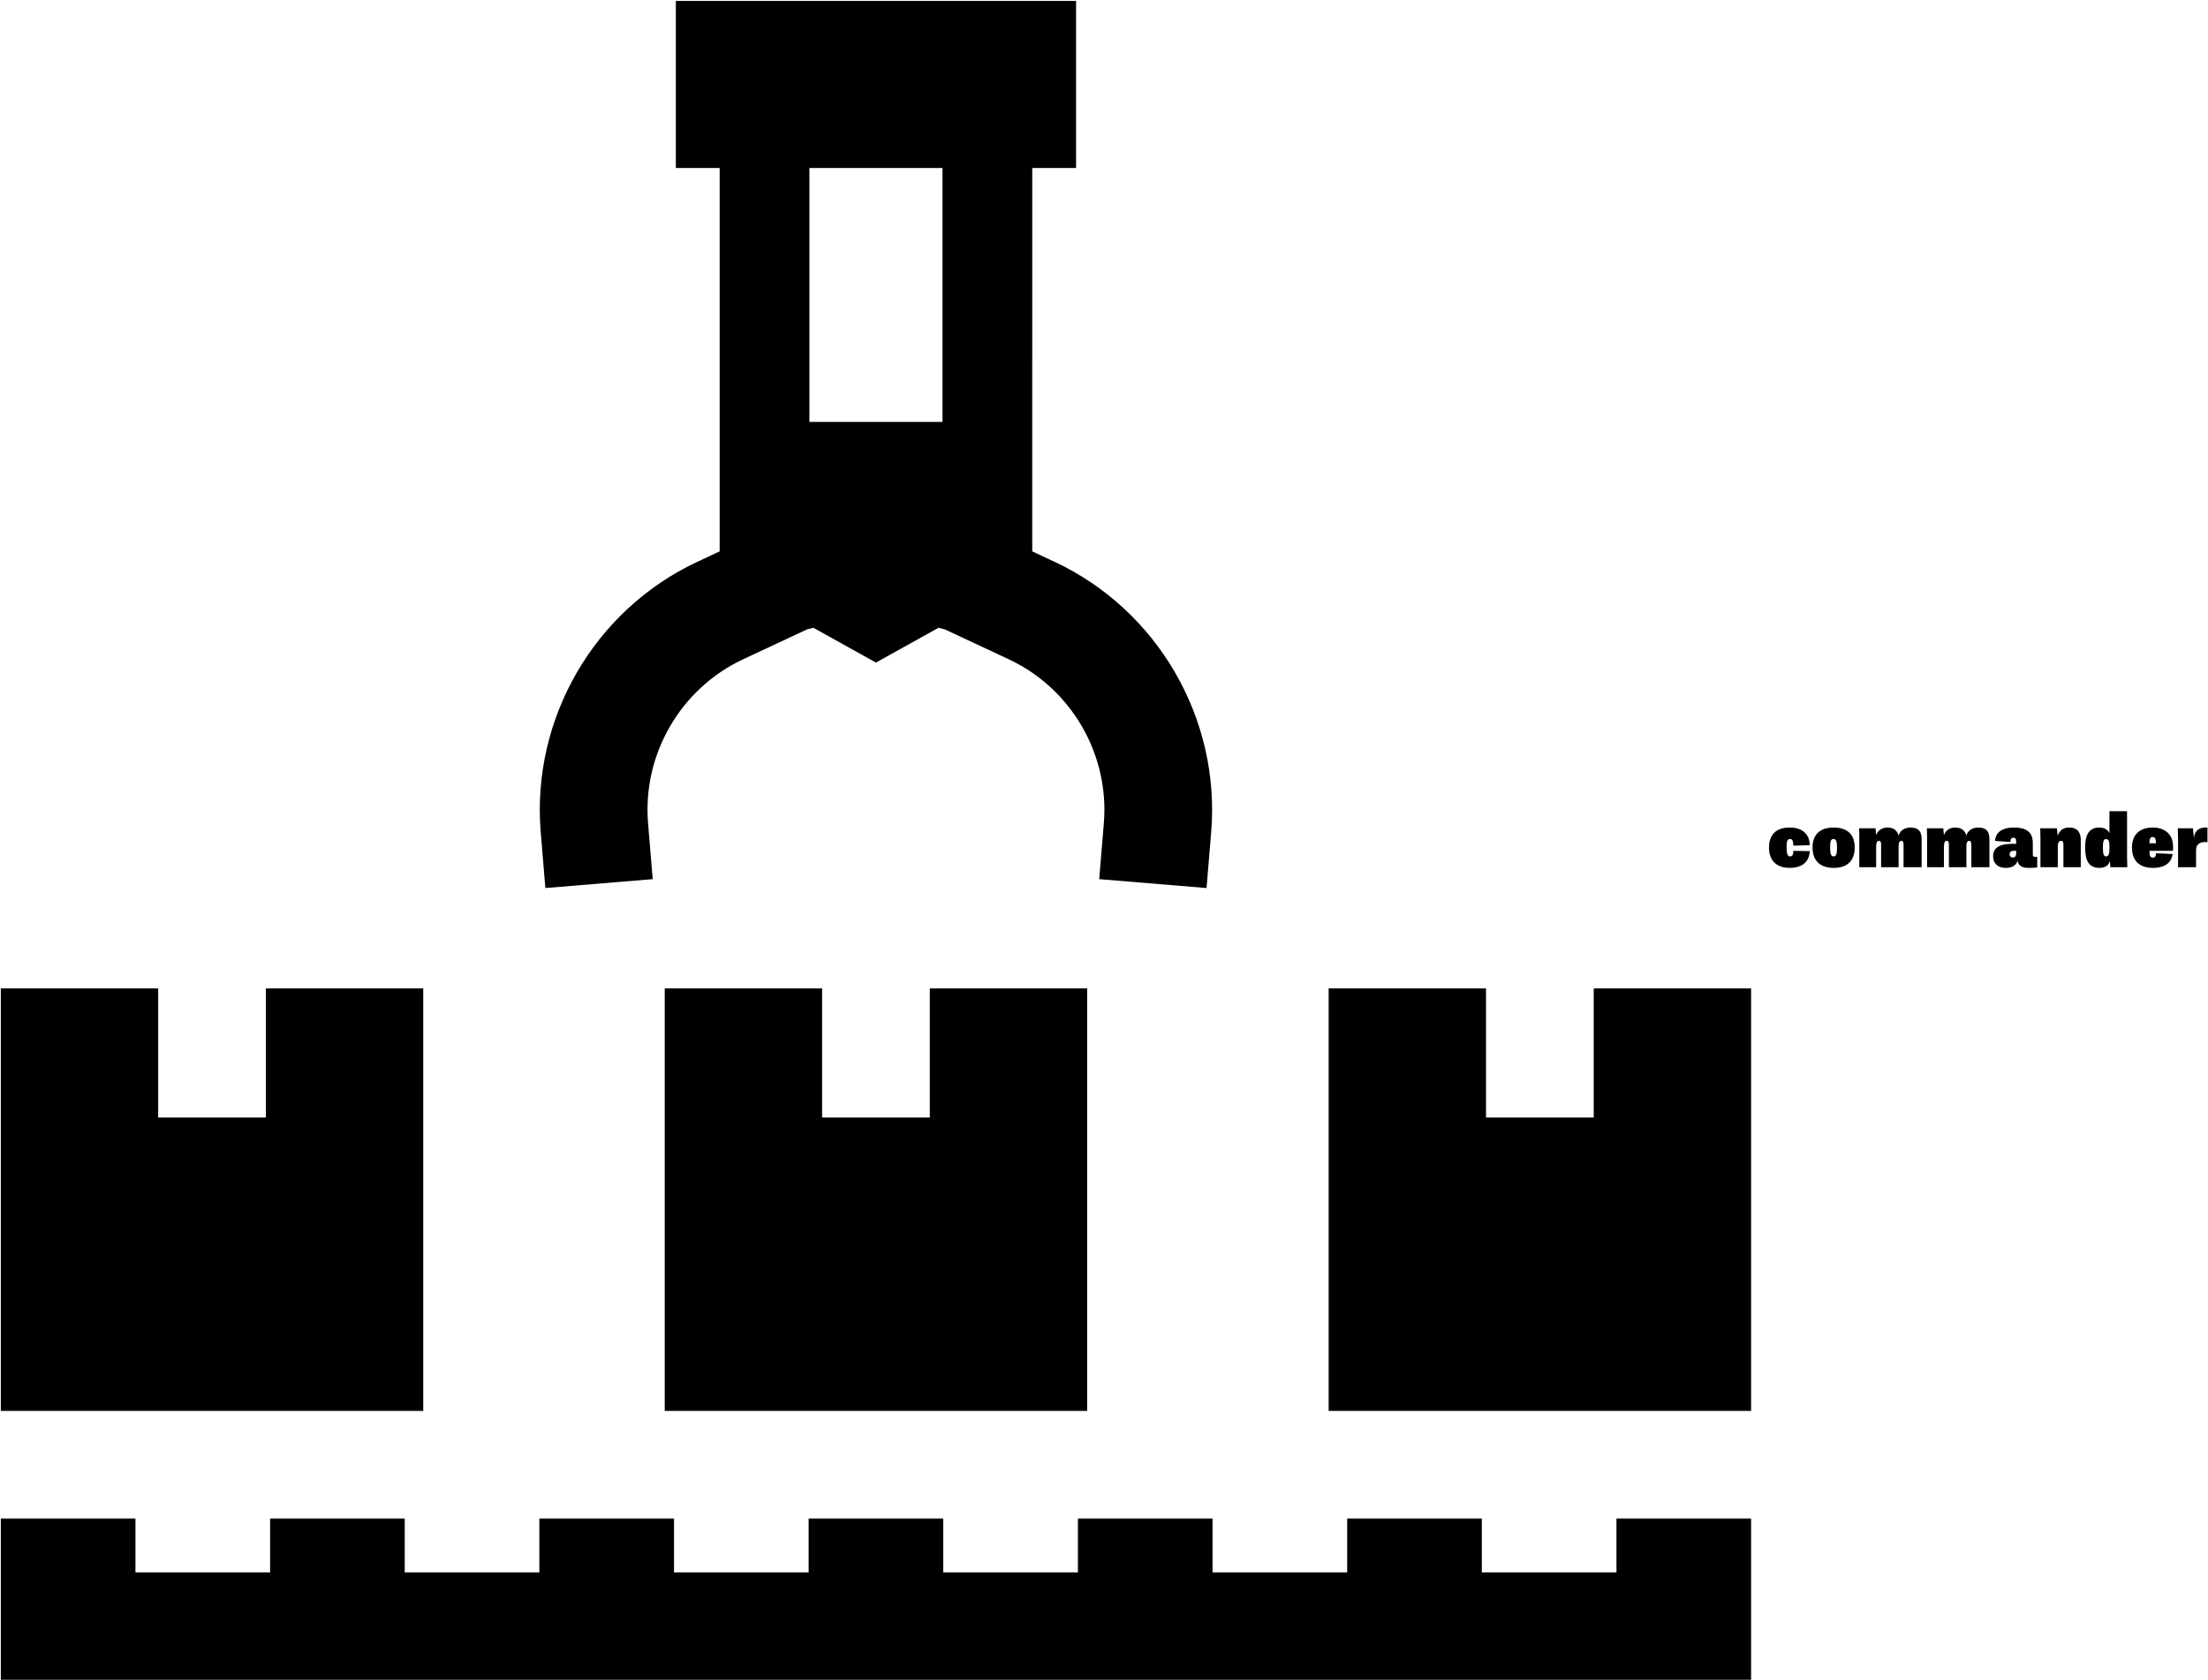 <svg data-v-423bf9ae="" xmlns="http://www.w3.org/2000/svg" viewBox="0 0 2336 1777" class="iconLeft"><!----><!----><!----><g data-v-423bf9ae="" id="b91461e5-5902-4ad5-894d-4ad8e61ff38f" fill="black" transform="matrix(5.352,0,0,5.352,1869.677,861.175)"><path d="M4.44 10.64C7.15 10.64 8.34 9.20 8.40 7.32L5.18 7.27C5.14 8.16 4.91 8.37 4.51 8.37C3.99 8.37 3.82 7.77 3.82 6.54C3.82 5.29 4.02 4.93 4.49 4.93C5.00 4.93 5.14 5.36 5.17 6.24L8.40 6.16C8.40 4.14 7.10 2.66 4.45 2.66C1.71 2.66 0.35 4.12 0.35 6.64C0.35 9.07 1.74 10.64 4.44 10.64ZM13.79 6.55C13.79 7.83 13.66 8.37 13.13 8.37C12.59 8.37 12.43 7.83 12.43 6.54C12.43 5.29 12.63 4.93 13.10 4.93C13.55 4.93 13.79 5.29 13.79 6.55ZM17.29 6.61C17.29 4.13 15.95 2.66 13.10 2.66C10.32 2.66 8.96 4.16 8.96 6.61C8.96 8.96 10.21 10.64 13.13 10.64C16.07 10.64 17.29 8.99 17.29 6.61ZM22.51 10.50L25.97 10.50L25.97 6.51C25.97 5.59 26.17 5.29 26.54 5.29C26.84 5.29 26.95 5.63 26.95 6.06L26.95 10.50L30.52 10.50L30.52 4.96C30.52 3.47 29.96 2.66 28.24 2.66C27.48 2.66 26.29 3.05 25.97 4.26C25.72 3.35 25.09 2.66 23.74 2.66C22.96 2.66 21.92 3.02 21.53 4.17C21.49 3.68 21.42 3.09 21.41 2.81L18.16 2.81C18.19 3.26 18.20 3.96 18.20 4.66L18.20 10.50L21.53 10.50L21.53 6.50C21.53 5.53 21.78 5.29 22.06 5.29C22.46 5.29 22.51 5.64 22.51 5.99ZM35.91 10.50L39.37 10.50L39.37 6.51C39.37 5.59 39.56 5.29 39.94 5.29C40.24 5.29 40.35 5.63 40.35 6.06L40.35 10.50L43.92 10.50L43.92 4.96C43.92 3.47 43.36 2.66 41.64 2.66C40.88 2.66 39.69 3.05 39.37 4.26C39.12 3.35 38.49 2.66 37.14 2.66C36.36 2.66 35.32 3.02 34.93 4.17C34.89 3.68 34.82 3.09 34.80 2.81L31.56 2.81C31.58 3.26 31.60 3.96 31.60 4.66L31.60 10.50L34.93 10.50L34.93 6.50C34.93 5.53 35.18 5.29 35.46 5.29C35.85 5.29 35.91 5.64 35.91 5.99ZM53.37 8.46L52.89 8.46C52.58 8.46 52.50 8.26 52.50 8.02L52.50 5.71C52.50 3.72 51.41 2.66 48.79 2.66C46.03 2.66 45.11 3.95 45.02 5.31L48.05 5.52C48.10 4.83 48.33 4.68 48.66 4.68C49 4.68 49.21 4.80 49.21 5.42L49.21 5.88L48.45 5.88C46.00 5.88 44.65 6.61 44.65 8.36C44.65 9.39 45.22 10.64 47.19 10.64C48.37 10.64 49.21 10.18 49.49 9.21C49.64 10.26 50.43 10.64 51.66 10.64C52.30 10.64 52.82 10.61 53.37 10.57ZM49.22 7.73C49.22 8.27 49.03 8.58 48.54 8.58C48.12 8.58 47.91 8.29 47.91 7.94C47.91 7.55 48.15 7.27 48.73 7.27L49.21 7.27ZM58.55 10.50L61.98 10.50L61.98 5.15C61.98 3.88 61.54 2.66 59.67 2.66C58.77 2.66 57.83 3.00 57.43 4.30L57.26 2.81L53.96 2.81C53.96 2.81 54.01 3.99 54.01 4.84L54.01 10.50L57.44 10.50L57.44 6.34C57.44 5.84 57.58 5.29 58.10 5.29C58.46 5.29 58.55 5.54 58.55 6.10ZM65.65 10.64C66.88 10.64 67.52 10.07 67.73 9.27L67.84 10.50L71.19 10.50C71.16 10.02 71.13 9.11 71.13 8.69L71.13-0.57L67.65-0.57L67.65 2.52L67.65 3.78C67.40 3.21 66.75 2.66 65.66 2.66C63.77 2.66 62.85 3.86 62.85 6.57C62.85 8.40 63.11 10.64 65.65 10.64ZM66.99 8.36C66.51 8.36 66.35 7.91 66.35 6.57C66.35 5.25 66.57 4.94 66.99 4.94C67.55 4.94 67.66 5.60 67.66 6.59C67.66 7.94 67.45 8.36 66.99 8.36ZM76.23 10.64C79.07 10.64 79.95 9.21 80.15 7.90L76.87 7.74C76.85 8.30 76.64 8.62 76.20 8.62C75.77 8.62 75.56 8.23 75.56 7.45L75.56 7.27L80.21 7.27C80.21 7.27 80.23 6.90 80.23 6.44C80.23 4.20 78.81 2.66 76.19 2.66C73.98 2.66 72.10 3.75 72.10 6.64C72.10 8.61 73.02 10.64 76.23 10.64ZM75.56 5.63C75.56 4.73 75.84 4.54 76.19 4.54C76.55 4.54 76.83 4.69 76.83 5.66L76.83 5.78L75.56 5.78ZM87.02 5.56L87.02 2.66L86.62 2.66C85.23 2.66 84.50 3.40 84.34 4.70C84.28 3.98 84.21 3.28 84.15 2.81L81.16 2.81C81.19 3.32 81.21 4.26 81.21 4.75L81.21 10.50L84.77 10.50L84.77 7.14C84.77 5.98 85.50 5.53 86.60 5.53C86.60 5.53 86.81 5.53 87.02 5.56Z"></path></g><!----><g data-v-423bf9ae="" id="4b136777-f3fe-4cc9-bc25-7c2b17797f48" transform="matrix(4.443,0,0,4.443,-210.678,-248.203)" stroke="none" fill="black"><path d="M148.202 291.203H110.73v30.737H85.083v-30.737H47.611v100.592h100.591zM426.917 321.94H401.27v-30.737h-37.472v100.592h100.591V291.203h-37.472zM205.706 291.203v100.592h100.591V291.203h-37.473v30.737h-25.647v-30.737zM218.783 156.324v30.816l-5.311 2.484c-24.547 11.486-39.536 37.35-37.297 64.358l1.104 13.323 25.56-2.118-1.104-13.324c-1.357-16.371 7.728-32.047 22.606-39.009l15.275-7.146 1.497-.365L256 213.622l14.887-8.278 1.498.365 15.274 7.146c14.878 6.962 23.964 22.639 22.607 39.009l-1.104 13.324 25.561 2.118 1.104-13.323c2.238-27.009-12.751-52.873-37.299-64.358l-5.31-2.484V95.859h10.434V56.086H208.35v39.773h10.433v60.465zm21.373-60.465h31.689v60.464h-31.689V95.859zM432.328 430.266H400.27v-12.824h-32.061v12.824h-32.06v-12.824H304.09v12.824h-32.061v-12.824H239.97v12.824h-32.06v-12.824h-32.059v12.824h-32.06v-12.824h-32.06v12.824h-32.06v-12.824h-32.06v38.472h416.778v-38.472h-32.061z"></path></g><!----></svg>
